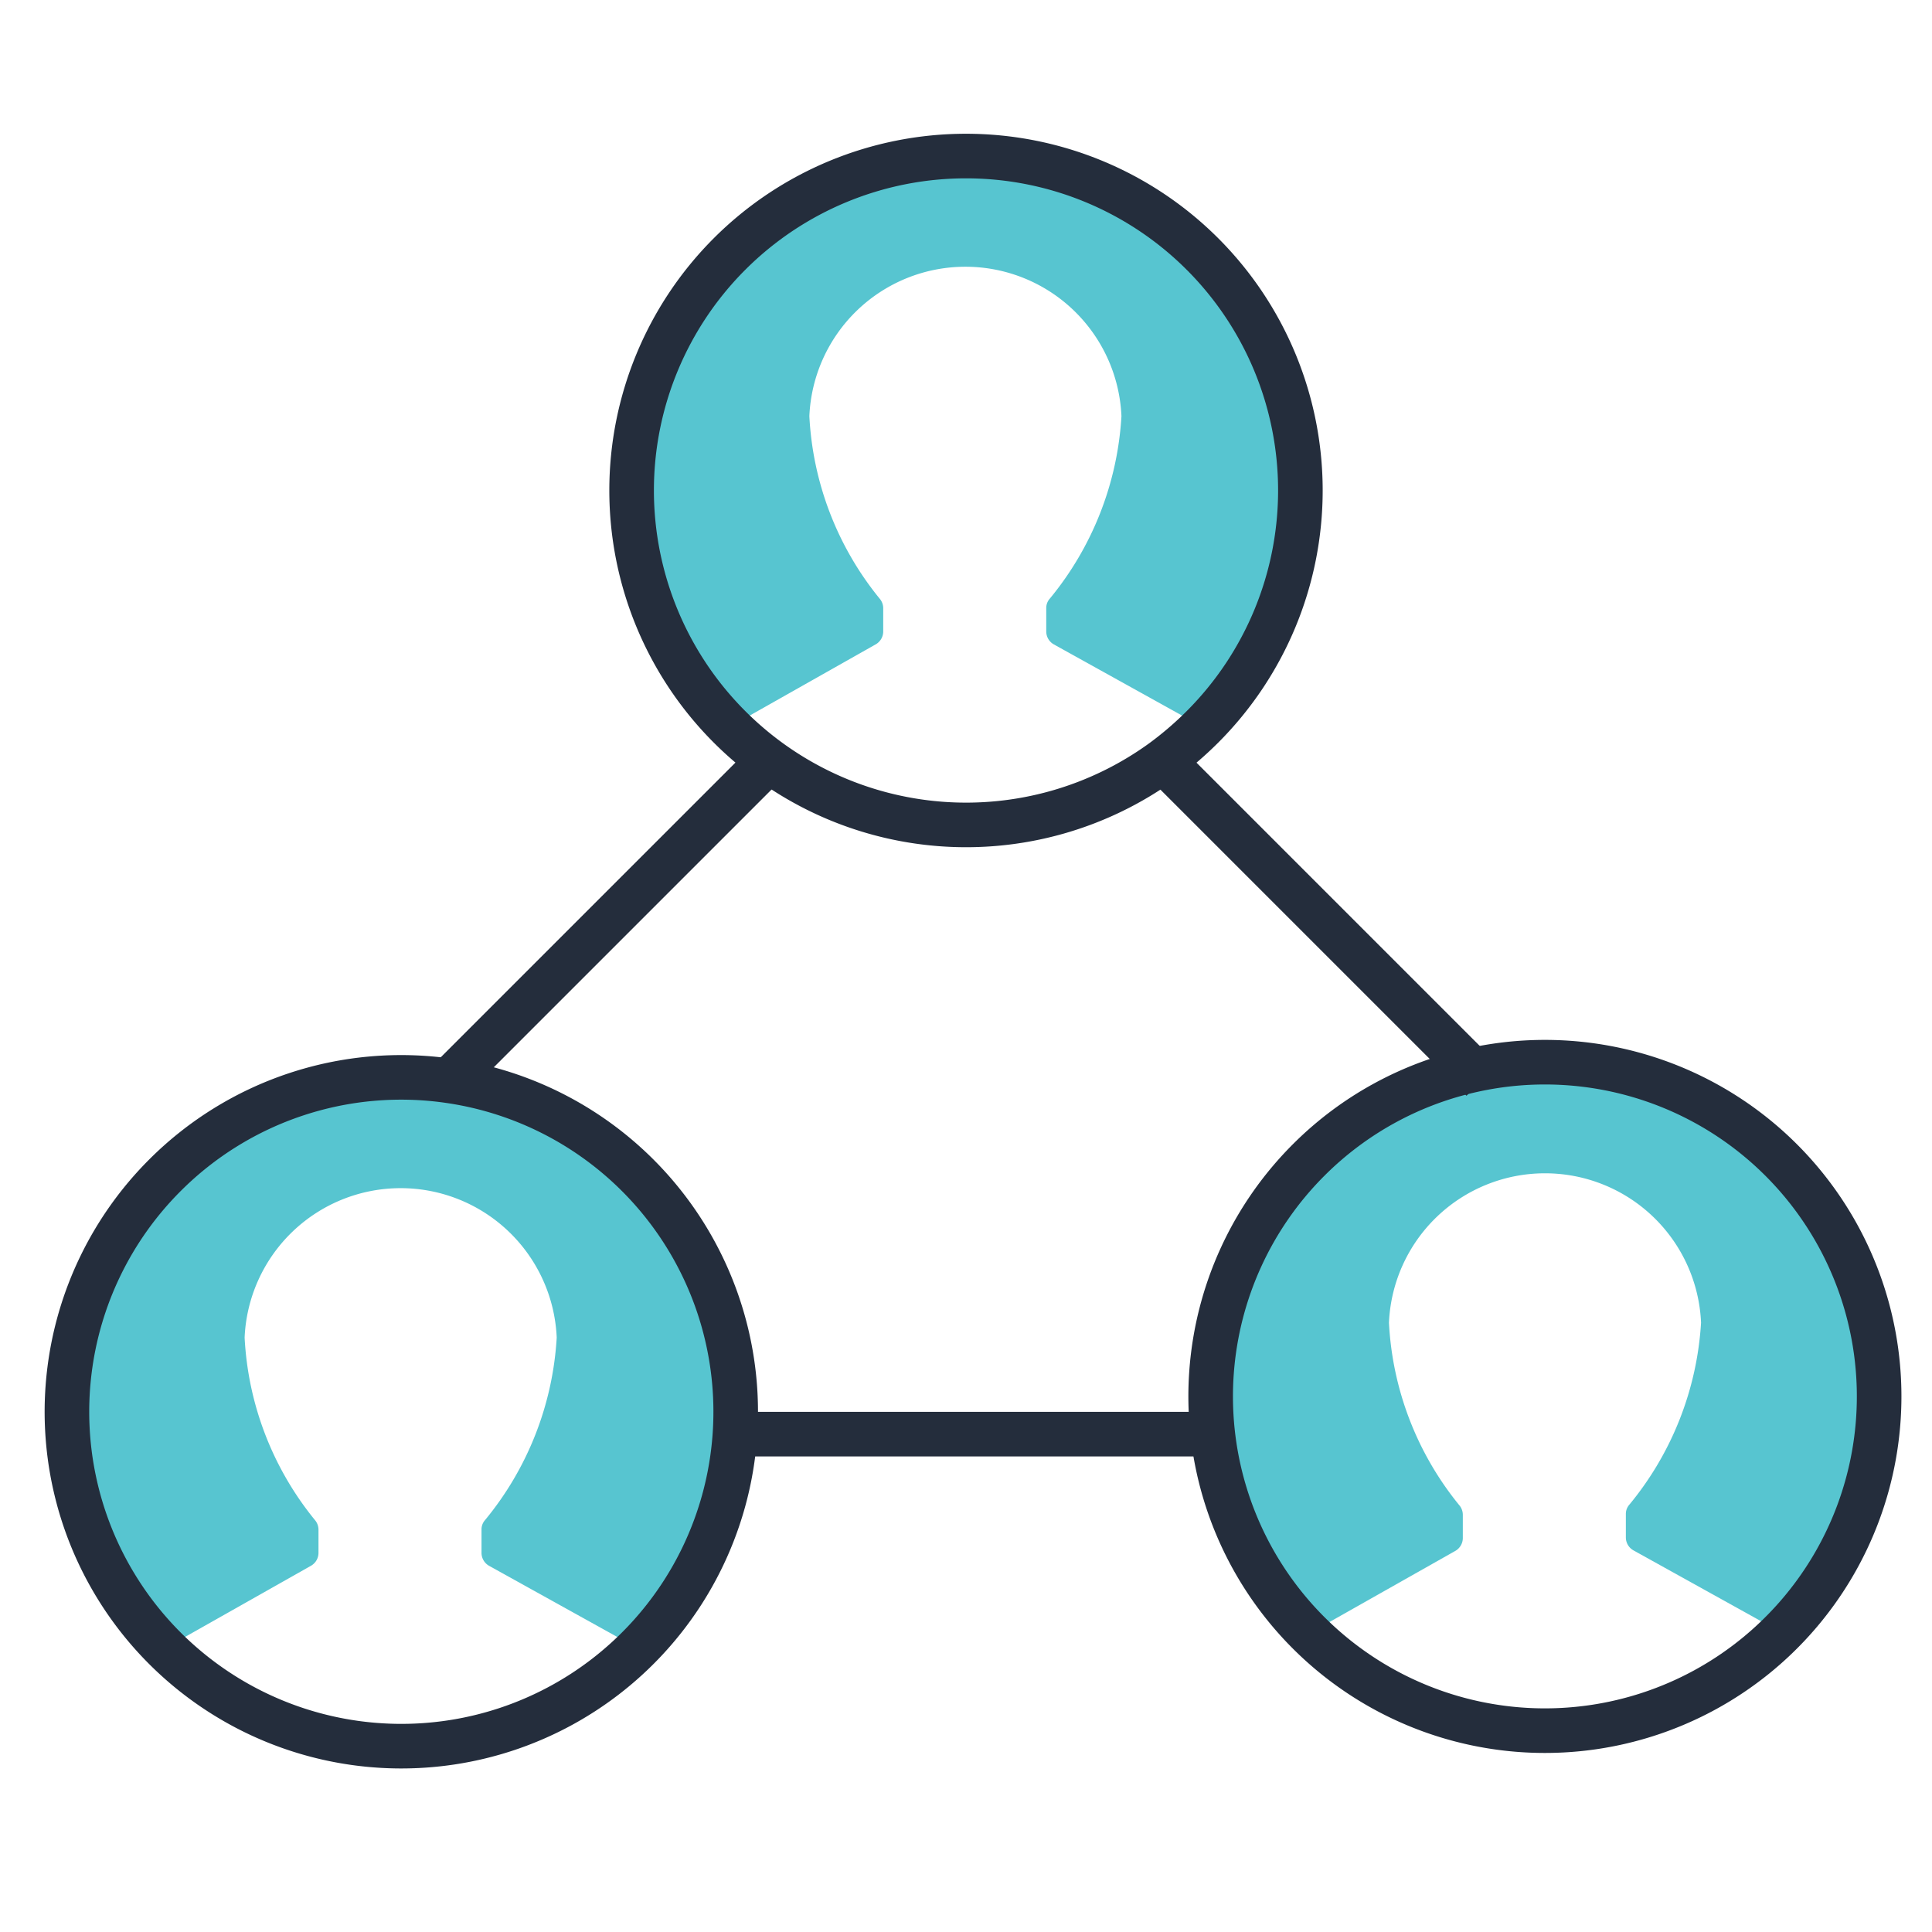<svg id="8350b80c-9d33-4ab2-b7e4-7c4caaa95ece" data-name="Livello 1" xmlns="http://www.w3.org/2000/svg" viewBox="0 0 130 130"><defs><style>.\34 6175b28-637a-4b60-8900-fcf1ea221985{fill:#fff;}.de261a08-ea58-4160-95a6-3894b1b890a3{fill:#57c5d0;}.\39 5f0840e-3ba8-4e68-9128-a8ea9a4f7466{fill:none;stroke:#242d3c;stroke-miterlimit:10;stroke-width:3px;}</style></defs><title>My-Camper</title><g id="6a8e5382-2271-4286-b63c-4f8558e92c1d" data-name="Team Colored"><path class="46175b28-637a-4b60-8900-fcf1ea221985" d="M109.93,104.36l10,5.55a22.49,22.49,0,0,1-31.82,0l9.82-5.55a1,1,0,0,0,.51-0.87v-1.57a1,1,0,0,0-.24-0.64A21.13,21.13,0,0,1,93.45,89a10.51,10.51,0,0,1,21,0,21.23,21.23,0,0,1-4.8,12.28,0.94,0.94,0,0,0-.24.64v1.56A1,1,0,0,0,109.93,104.36Z"/><path class="46175b28-637a-4b60-8900-fcf1ea221985" d="M32.93,105.36l10,5.55a22.49,22.49,0,0,1-31.82,0l9.82-5.55a1,1,0,0,0,.51-0.87v-1.57a1,1,0,0,0-.24-0.64A21.13,21.13,0,0,1,16.45,90a10.51,10.51,0,0,1,21,0,21.23,21.23,0,0,1-4.8,12.28,0.94,0.94,0,0,0-.24.64v1.56A1,1,0,0,0,32.93,105.36Z"/><path class="46175b28-637a-4b60-8900-fcf1ea221985" d="M78.26,51.19a22.5,22.5,0,0,1-29.17-2.28l9.82-5.55a1,1,0,0,0,.51-0.87V40.92a1,1,0,0,0-.24-0.64A21.13,21.13,0,0,1,54.45,28a10.51,10.51,0,0,1,21,0,21.23,21.23,0,0,1-4.8,12.28,0.94,0.94,0,0,0-.24.64v1.56a1,1,0,0,0,.51.88l10,5.55A23.51,23.51,0,0,1,78.26,51.19Z"/><path class="de261a08-ea58-4160-95a6-3894b1b890a3" d="M99.11,72a22.5,22.5,0,0,1,20.8,37.87l-10-5.55a1,1,0,0,1-.51-0.88v-1.56a0.94,0.94,0,0,1,.24-0.64A21.23,21.23,0,0,0,114.46,89a10.51,10.51,0,0,0-21,0,21.13,21.13,0,0,0,4.73,12.28,1,1,0,0,1,.24.64v1.57a1,1,0,0,1-.51.87l-9.82,5.55A22.5,22.5,0,0,1,99.11,72Z"/><path class="de261a08-ea58-4160-95a6-3894b1b890a3" d="M49.09,17.09A22.5,22.5,0,0,1,80.91,48.91l-10-5.55a1,1,0,0,1-.51-0.88V40.92a0.94,0.94,0,0,1,.24-0.64A21.23,21.23,0,0,0,75.46,28a10.51,10.51,0,0,0-21,0,21.13,21.13,0,0,0,4.73,12.28,1,1,0,0,1,.24.64v1.57a1,1,0,0,1-.51.87l-9.82,5.55A22.49,22.49,0,0,1,49.09,17.09Z"/><path class="de261a08-ea58-4160-95a6-3894b1b890a3" d="M30.24,72.73a22.51,22.51,0,0,1,12.67,38.18l-10-5.55a1,1,0,0,1-.51-0.88v-1.56a0.94,0.94,0,0,1,.24-0.64A21.23,21.23,0,0,0,37.46,90a10.51,10.51,0,0,0-21,0,21.13,21.13,0,0,0,4.73,12.28,1,1,0,0,1,.24.64v1.57a1,1,0,0,1-.51.87l-9.82,5.55A22.5,22.5,0,0,1,30.24,72.73Z"/><line class="95f0840e-3ba8-4e68-9128-a8ea9a4f7466" x1="50.5" y1="96.5" x2="81.5" y2="96.5"/><path class="95f0840e-3ba8-4e68-9128-a8ea9a4f7466" d="M49.09,48.91a22.5,22.5,0,1,1,31.82,0,23.51,23.51,0,0,1-2.65,2.28A22.5,22.5,0,0,1,49.09,48.91Z"/><path class="95f0840e-3ba8-4e68-9128-a8ea9a4f7466" d="M30.24,72.73a22.5,22.5,0,1,1-19.15,6.36A22.47,22.47,0,0,1,30.24,72.73Z"/><path class="95f0840e-3ba8-4e68-9128-a8ea9a4f7466" d="M99.11,72a22.49,22.49,0,1,1-11,6A22.44,22.44,0,0,1,99.11,72Z"/><polyline class="95f0840e-3ba8-4e68-9128-a8ea9a4f7466" points="30.25 72.67 51.74 51.18 52.17 50.75"/><polyline class="95f0840e-3ba8-4e68-9128-a8ea9a4f7466" points="99.74 72.67 99.11 72.04 78.26 51.19 77.82 50.75"/></g></svg>